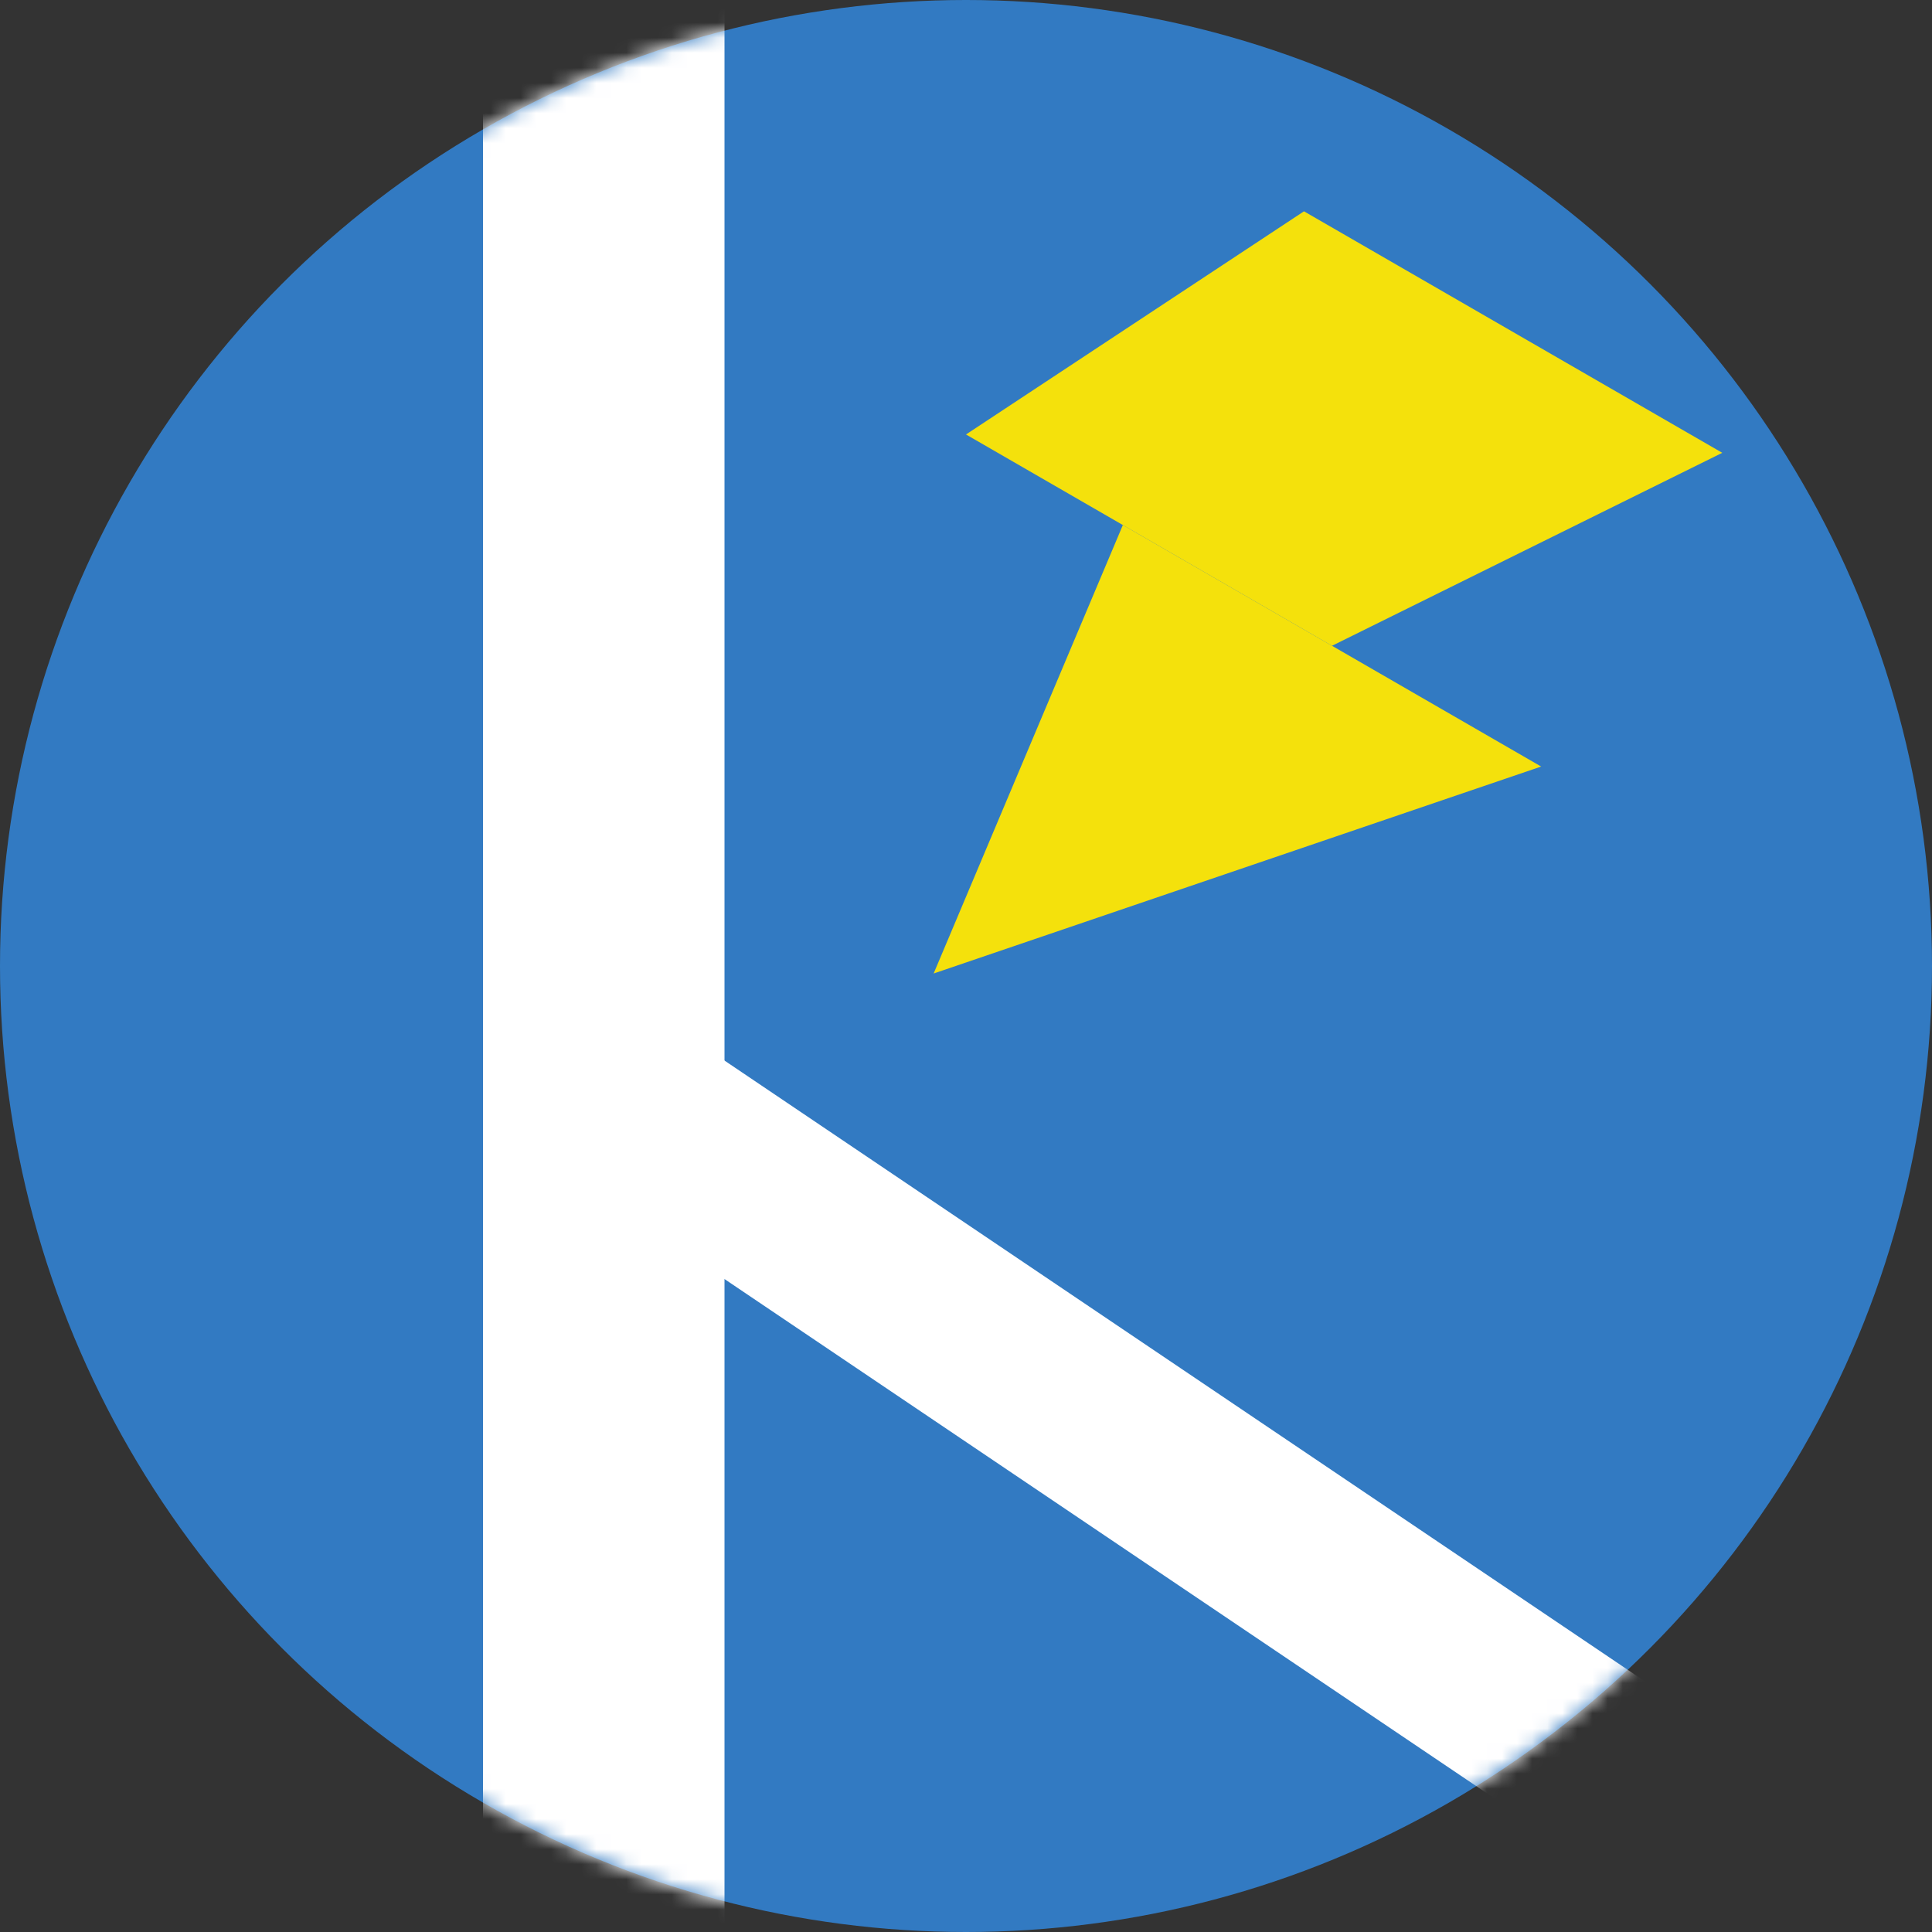 <svg width="128" height="128" viewBox="0 0 128 128" fill="none" xmlns="http://www.w3.org/2000/svg">
<rect x="0" y="0" width="128" height="128" fill="#333333" stroke="none"/>
<circle cx="64" cy="64" r="64" fill="#327AC2"/>
<mask id="mask0_2_23" style="mask-type:alpha" maskUnits="userSpaceOnUse" x="0" y="0" width="128" height="128">
<circle cx="64" cy="64" r="64" fill="#327AC2"/>
</mask>
<g mask="url(#mask0_2_23)">
<path d="M61.856 64.497L74.392 34.785L102.105 50.785L61.856 64.497Z" fill="#F4E10C"/>
<path d="M86.392 14L114.105 30L88.249 42.785L64 28.785L86.392 14Z" fill="#F4E10C"/>
<rect x="32" width="16" height="128" fill="white"/>
<rect x="32" y="73.948" width="12" height="104.041" transform="rotate(-56 32 73.948)" fill="white"/>
</g>
</svg>
